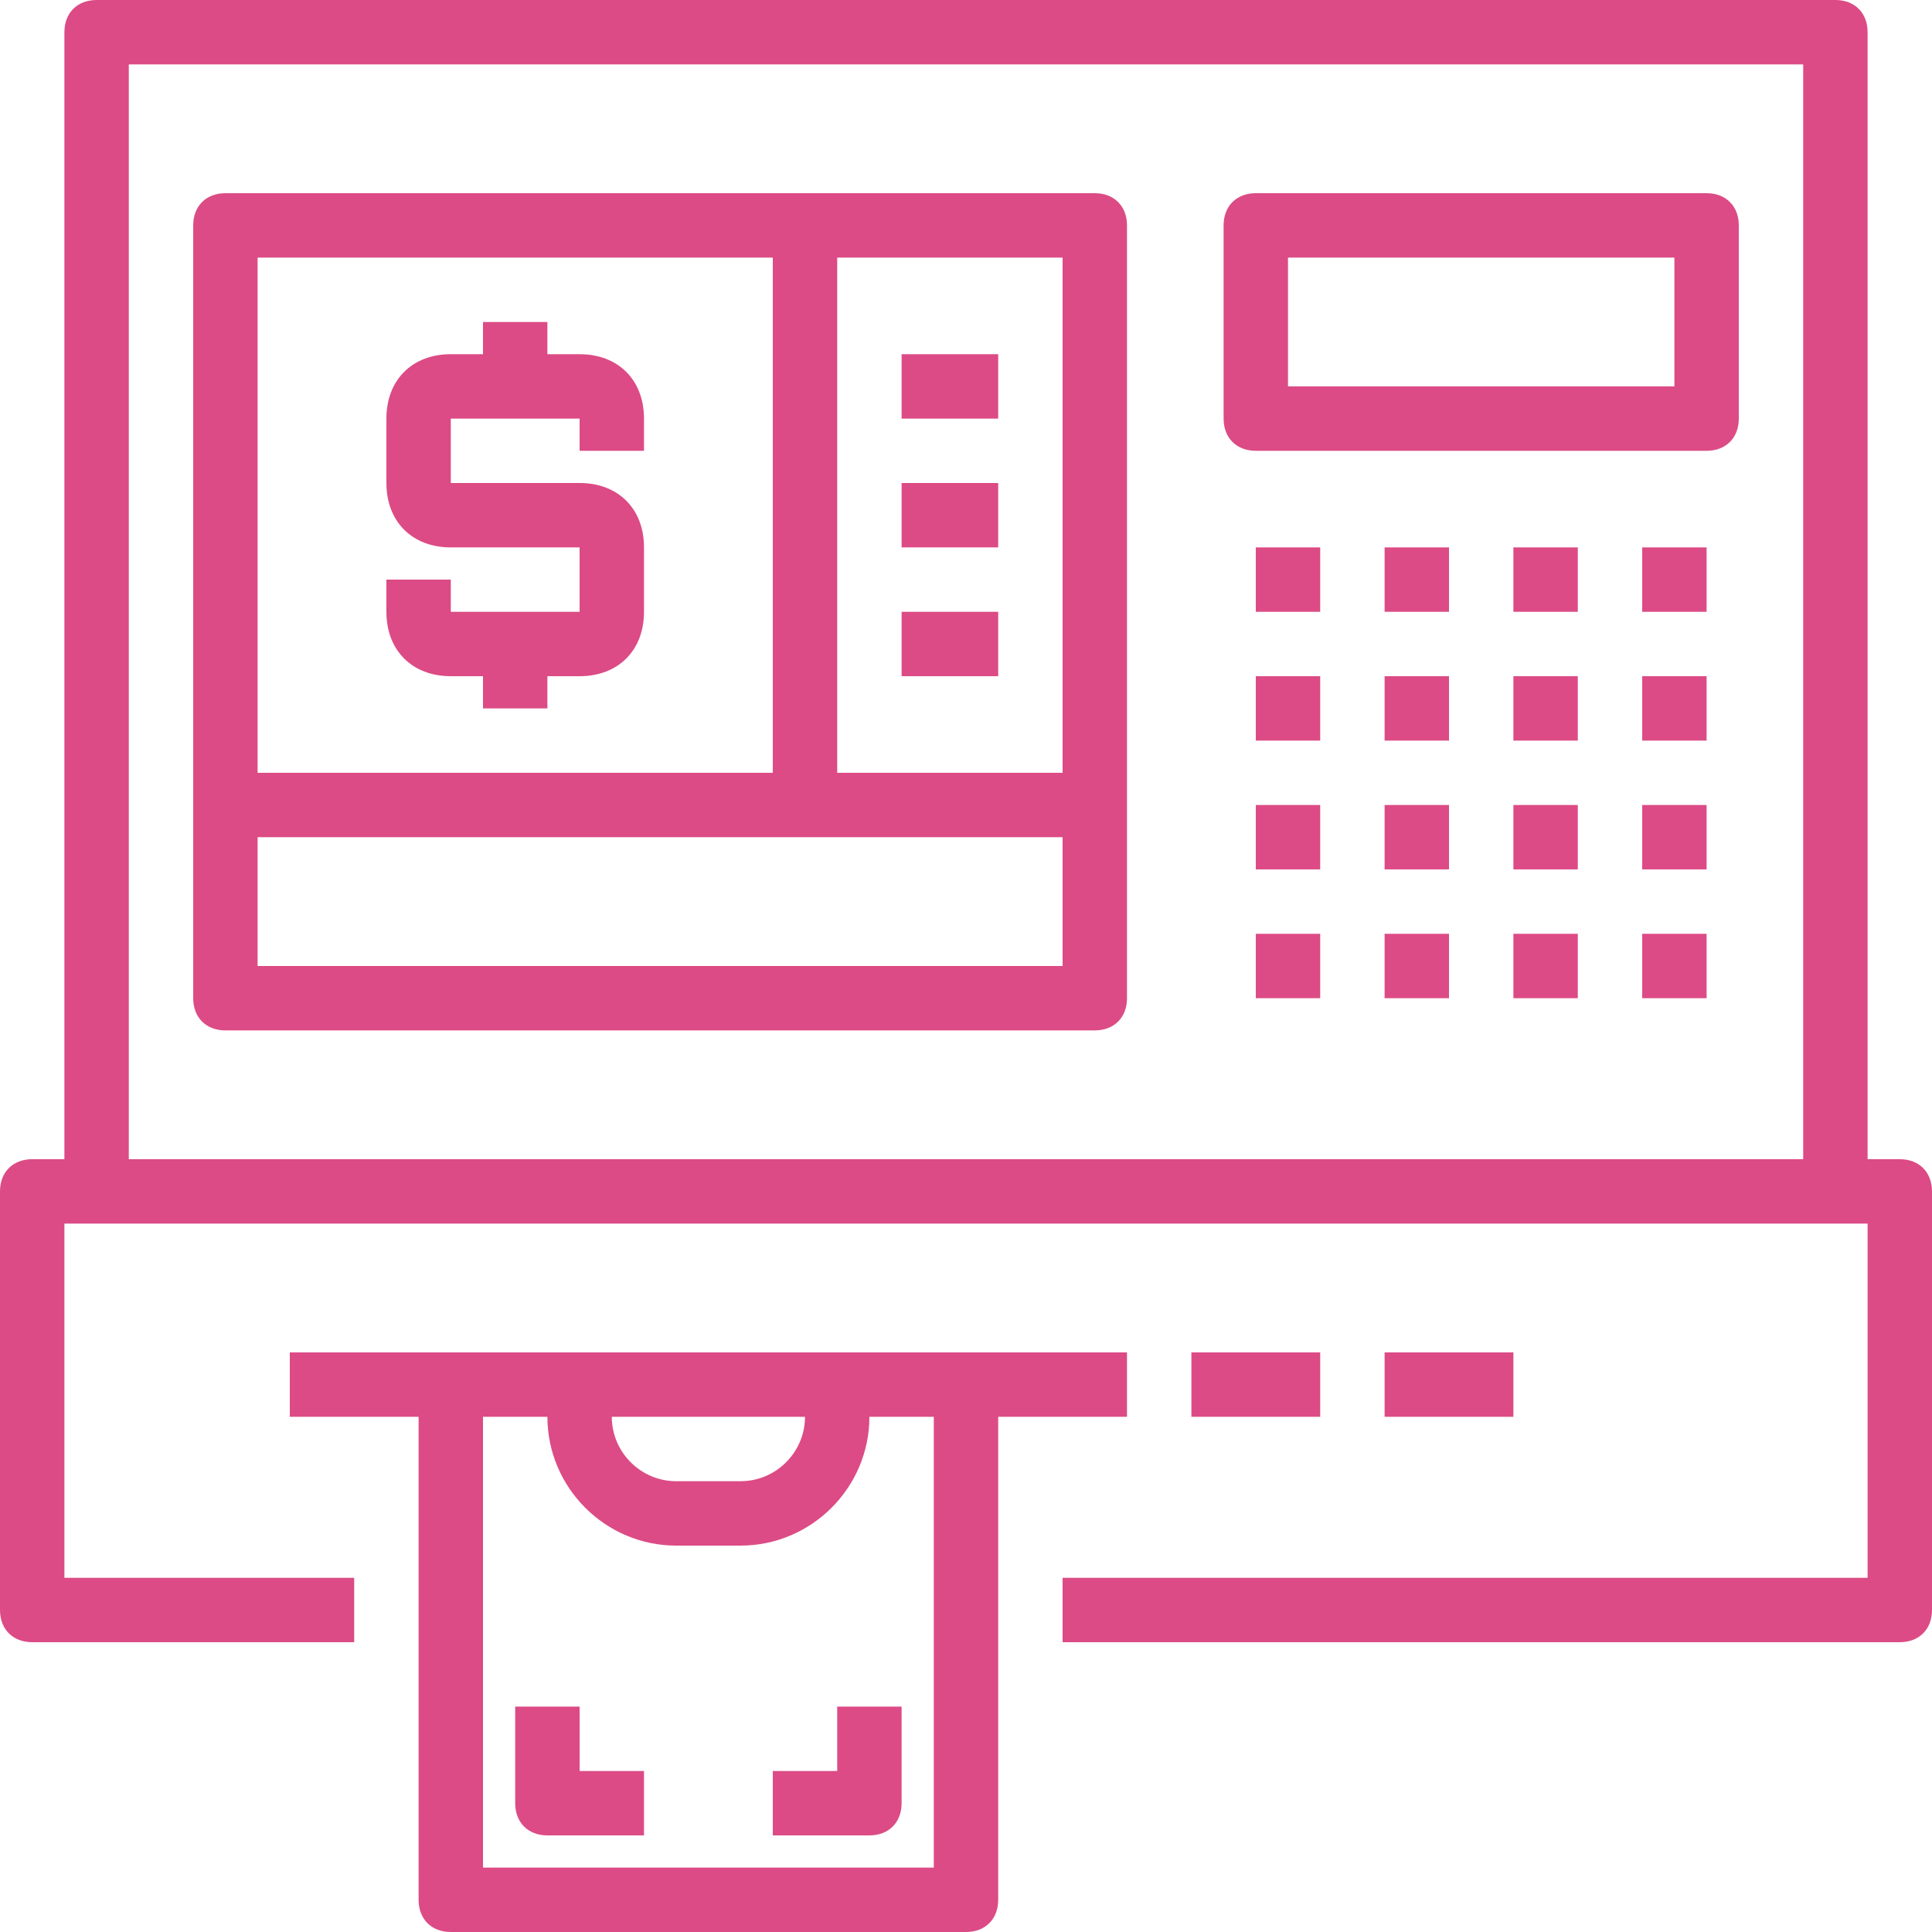 <?xml version="1.0" encoding="UTF-8" standalone="no"?>
<svg width="30px" height="30px" viewBox="0 0 30 30" version="1.1" xmlns="http://www.w3.org/2000/svg" xmlns:xlink="http://www.w3.org/1999/xlink">
    <!-- Generator: Sketch 39.1 (31720) - http://www.bohemiancoding.com/sketch -->
    <title>nearby-atm</title>
    <desc>Created with Sketch.</desc>
    <defs></defs>
    <g id="Welcome" stroke="none" stroke-width="1" fill="none" fill-rule="evenodd">
        <g id="Facilities" transform="translate(-644, -824)" fill="#DC4B85">
            <g id="ICONS" transform="translate(184, 729)">
                <g id="nearby-atm" transform="translate(460, 95)">
                    <g id="Capa_1">
                        <g id="Group">
                            <path d="M29.5,18 L29,18 L29,0.5 C29,0.2 28.8,0 28.5,0 L1.5,0 C1.2,0 1,0.2 1,0.5 L1,18 L0.5,18 C0.2,18 0,18.2 0,18.5 L0,25 C0,25.3 0.2,25.5 0.5,25.5 L5.5,25.5 L5.5,24.5 L1,24.5 L1,19 L1.5,19 L28.5,19 L29,19 L29,24.5 L16.5,24.5 L16.5,25.5 L29.5,25.5 C29.8,25.5 30,25.3 30,25 L30,18.5 C30,18.2 29.8,18 29.5,18 L29.5,18 Z M2,18 L2,1 L28,1 L28,18 L2,18 L2,18 Z" id="Shape"></path>
                            <path d="M17,3 L3.5,3 C3.2,3 3,3.2 3,3.5 L3,15.5 C3,15.8 3.2,16 3.5,16 L17,16 C17.3,16 17.5,15.8 17.5,15.5 L17.5,3.5 C17.5,3.2 17.3,3 17,3 L17,3 Z M16.5,12 L13,12 L13,4 L16.5,4 L16.5,12 L16.5,12 Z M12,4 L12,12 L4,12 L4,4 L12,4 L12,4 Z M4,15 L4,13 L16.5,13 L16.5,15 L4,15 L4,15 Z" id="Shape"></path>
                            <path d="M17.5,22 L17.5,21 L15,21 L7,21 L4.5,21 L4.5,22 L6.5,22 L6.5,29.5 C6.5,29.8 6.7,30 7,30 L15,30 C15.3,30 15.5,29.8 15.5,29.5 L15.5,22 L17.5,22 L17.5,22 Z M12.5,22 C12.5,22.55 12.05,23 11.5,23 L10.5,23 C9.95,23 9.5,22.55 9.5,22 L12.5,22 L12.5,22 Z M14.5,29 L7.5,29 L7.5,22 L8.5,22 C8.5,23.1 9.4,24 10.5,24 L11.5,24 C12.6,24 13.5,23.1 13.5,22 L14.5,22 L14.5,29 L14.5,29 Z" id="Shape"></path>
                            <path d="M26.5,3 L19.5,3 C19.2,3 19,3.2 19,3.5 L19,6.5 C19,6.8 19.2,7 19.5,7 L26.5,7 C26.8,7 27,6.8 27,6.5 L27,3.5 C27,3.2 26.8,3 26.5,3 L26.5,3 Z M26,6 L20,6 L20,4 L26,4 L26,6 L26,6 Z" id="Shape"></path>
                            <rect id="Rectangle-path" x="19.5" y="8.5" width="1" height="1"></rect>
                            <rect id="Rectangle-path" x="21.5" y="8.5" width="1" height="1"></rect>
                            <rect id="Rectangle-path" x="23.5" y="8.5" width="1" height="1"></rect>
                            <rect id="Rectangle-path" x="25.5" y="8.5" width="1" height="1"></rect>
                            <rect id="Rectangle-path" x="19.5" y="10.5" width="1" height="1"></rect>
                            <rect id="Rectangle-path" x="21.5" y="10.5" width="1" height="1"></rect>
                            <rect id="Rectangle-path" x="23.5" y="10.5" width="1" height="1"></rect>
                            <rect id="Rectangle-path" x="25.5" y="10.5" width="1" height="1"></rect>
                            <rect id="Rectangle-path" x="19.5" y="12.5" width="1" height="1"></rect>
                            <rect id="Rectangle-path" x="21.5" y="12.5" width="1" height="1"></rect>
                            <rect id="Rectangle-path" x="23.5" y="12.5" width="1" height="1"></rect>
                            <rect id="Rectangle-path" x="25.5" y="12.5" width="1" height="1"></rect>
                            <rect id="Rectangle-path" x="19.5" y="14.5" width="1" height="1"></rect>
                            <rect id="Rectangle-path" x="21.5" y="14.5" width="1" height="1"></rect>
                            <rect id="Rectangle-path" x="23.5" y="14.5" width="1" height="1"></rect>
                            <rect id="Rectangle-path" x="25.5" y="14.5" width="1" height="1"></rect>
                            <rect id="Rectangle-path" x="18.5" y="21" width="2" height="1"></rect>
                            <rect id="Rectangle-path" x="21.5" y="21" width="2" height="1"></rect>
                            <path d="M9,26.5 L8,26.5 L8,28 C8,28.3 8.2,28.5 8.5,28.5 L10,28.5 L10,27.5 L9,27.5 L9,26.5 L9,26.5 Z" id="Shape"></path>
                            <path d="M13,27.5 L12,27.5 L12,28.5 L13.5,28.5 C13.8,28.5 14,28.3 14,28 L14,26.5 L13,26.5 L13,27.5 L13,27.5 Z" id="Shape"></path>
                            <rect id="Rectangle-path" x="14" y="5.5" width="1.5" height="1"></rect>
                            <rect id="Rectangle-path" x="14" y="7.5" width="1.5" height="1"></rect>
                            <rect id="Rectangle-path" x="14" y="9.5" width="1.5" height="1"></rect>
                            <path d="M7,10.5 L7.5,10.5 L7.5,11 L8.5,11 L8.5,10.5 L9,10.5 C9.6,10.5 10,10.1 10,9.5 L10,8.5 C10,7.9 9.6,7.5 9,7.5 L7,7.5 L7,6.5 L9,6.5 L9,7 L10,7 L10,6.5 C10,5.9 9.6,5.5 9,5.5 L8.5,5.5 L8.5,5 L7.5,5 L7.5,5.5 L7,5.5 C6.4,5.5 6,5.9 6,6.5 L6,7.5 C6,8.1 6.4,8.5 7,8.5 L9,8.5 L9,9.5 L7,9.5 L7,9 L6,9 L6,9.5 C6,10.1 6.4,10.5 7,10.5 L7,10.5 Z" id="Shape"></path>
                        </g>
                    </g>
                </g>
            </g>
        </g>
    </g>
</svg>